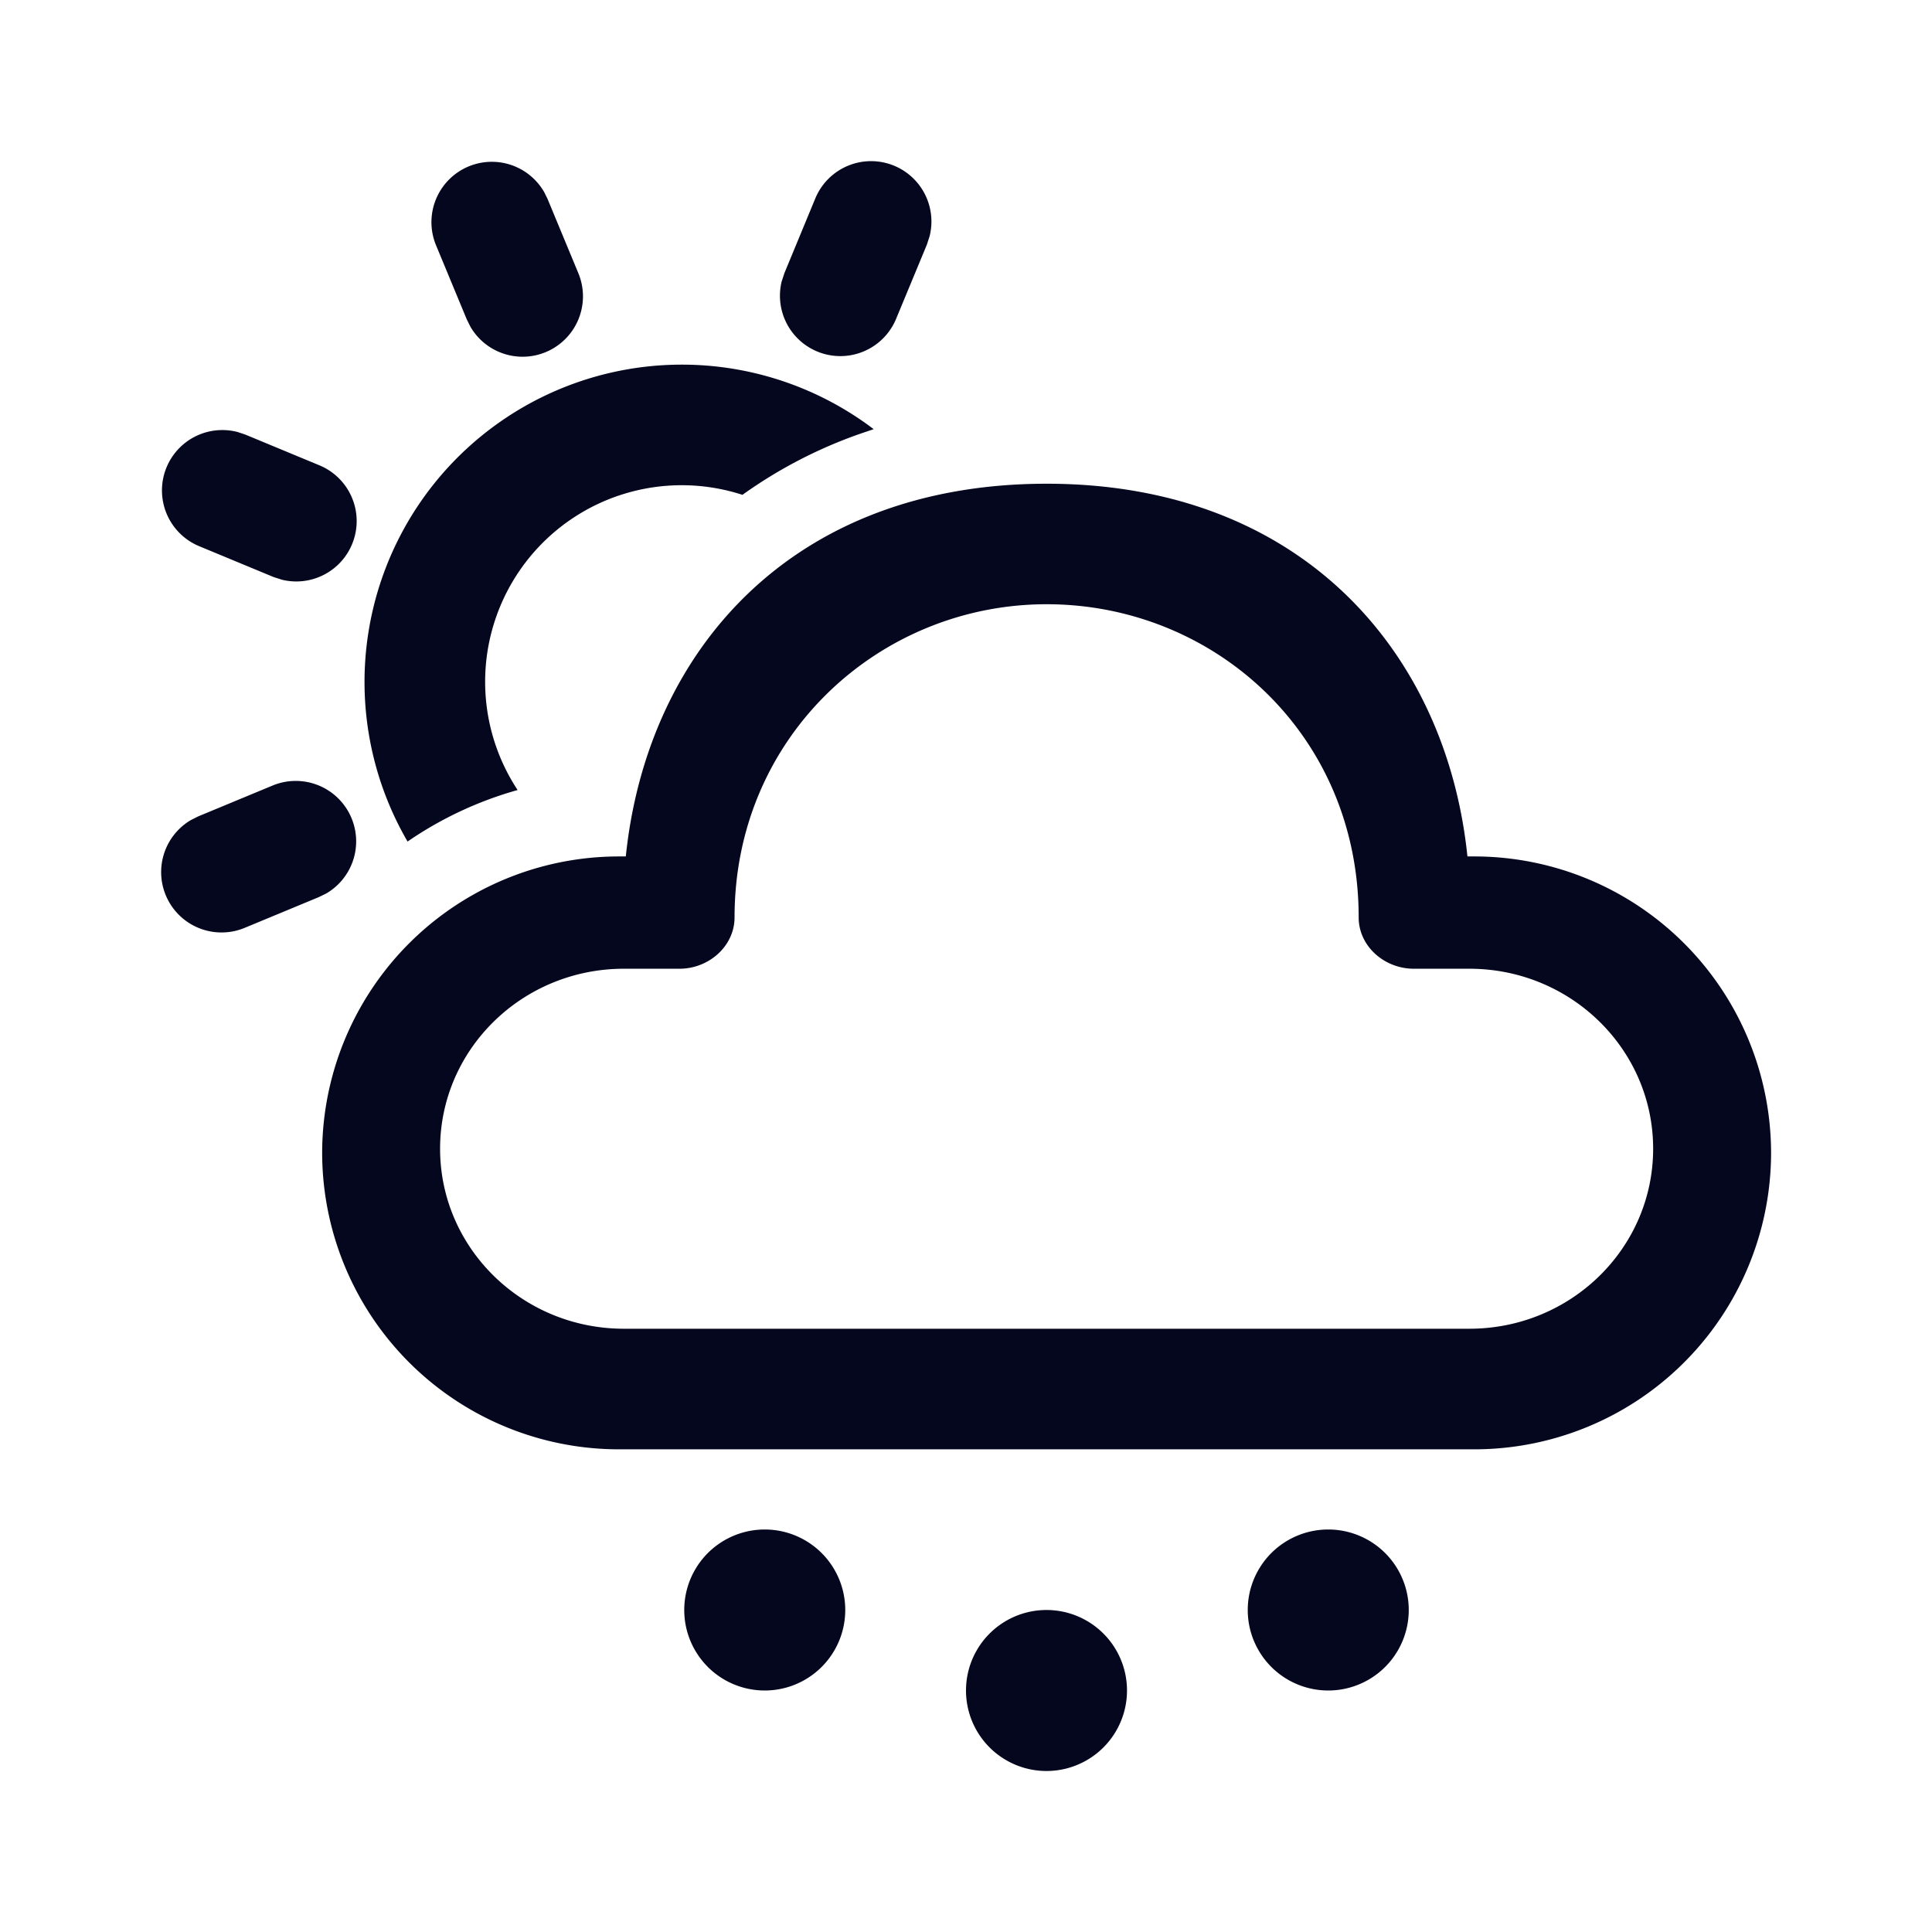 <svg xmlns="http://www.w3.org/2000/svg" width="24" height="24" fill="none"><path fill="#04071E" d="M13 20a1 1 0 1 1 0 2 1 1 0 0 1 0-2m-3.5-1a1 1 0 1 1 0 2 1 1 0 0 1 0-2m7 0a1 1 0 1 1 0 2 1 1 0 0 1 0-2M13.002 6.009c3.168 0 4.966 2.097 5.227 4.63h.08a3.687 3.687 0 0 1 3.692 3.683 3.687 3.687 0 0 1-3.692 3.682H7.694a3.687 3.687 0 0 1-3.692-3.682 3.687 3.687 0 0 1 3.692-3.683h.08c.263-2.55 2.06-4.63 5.228-4.63m0 1.497c-2.072 0-3.877 1.634-3.877 3.89 0 .357-.319.638-.684.638h-.69c-1.262 0-2.284 1-2.284 2.236 0 1.235 1.022 2.236 2.283 2.236h10.503c1.261 0 2.283-1 2.283-2.236 0-1.235-1.022-2.236-2.283-2.236h-.69c-.366 0-.685-.28-.685-.638 0-2.285-1.805-3.89-3.876-3.89m-8.635 2.658a.75.75 0 0 1-.314.935l-.092.045-.926.384a.75.75 0 0 1-.665-1.34l.091-.046.926-.384a.75.75 0 0 1 .98.406m6.487-4.833-.171.058a5.8 5.8 0 0 0-1.46.758A2.442 2.442 0 0 0 6.43 9.814a4.6 4.6 0 0 0-1.367.64 3.942 3.942 0 0 1 5.791-5.122m-7.913.031.105.035.926.384a.75.75 0 0 1-.468 1.42l-.106-.034-.926-.384a.75.75 0 0 1 .469-1.42m3.815-2.986.045.091.384.926a.75.75 0 0 1-1.34.666l-.046-.092-.384-.926a.75.75 0 0 1 1.34-.665m4.353-.319a.75.75 0 0 1 .44.875l-.034.105-.384.926a.75.75 0 0 1-1.42-.468l.035-.106.383-.926a.75.75 0 0 1 .98-.406"/></svg>